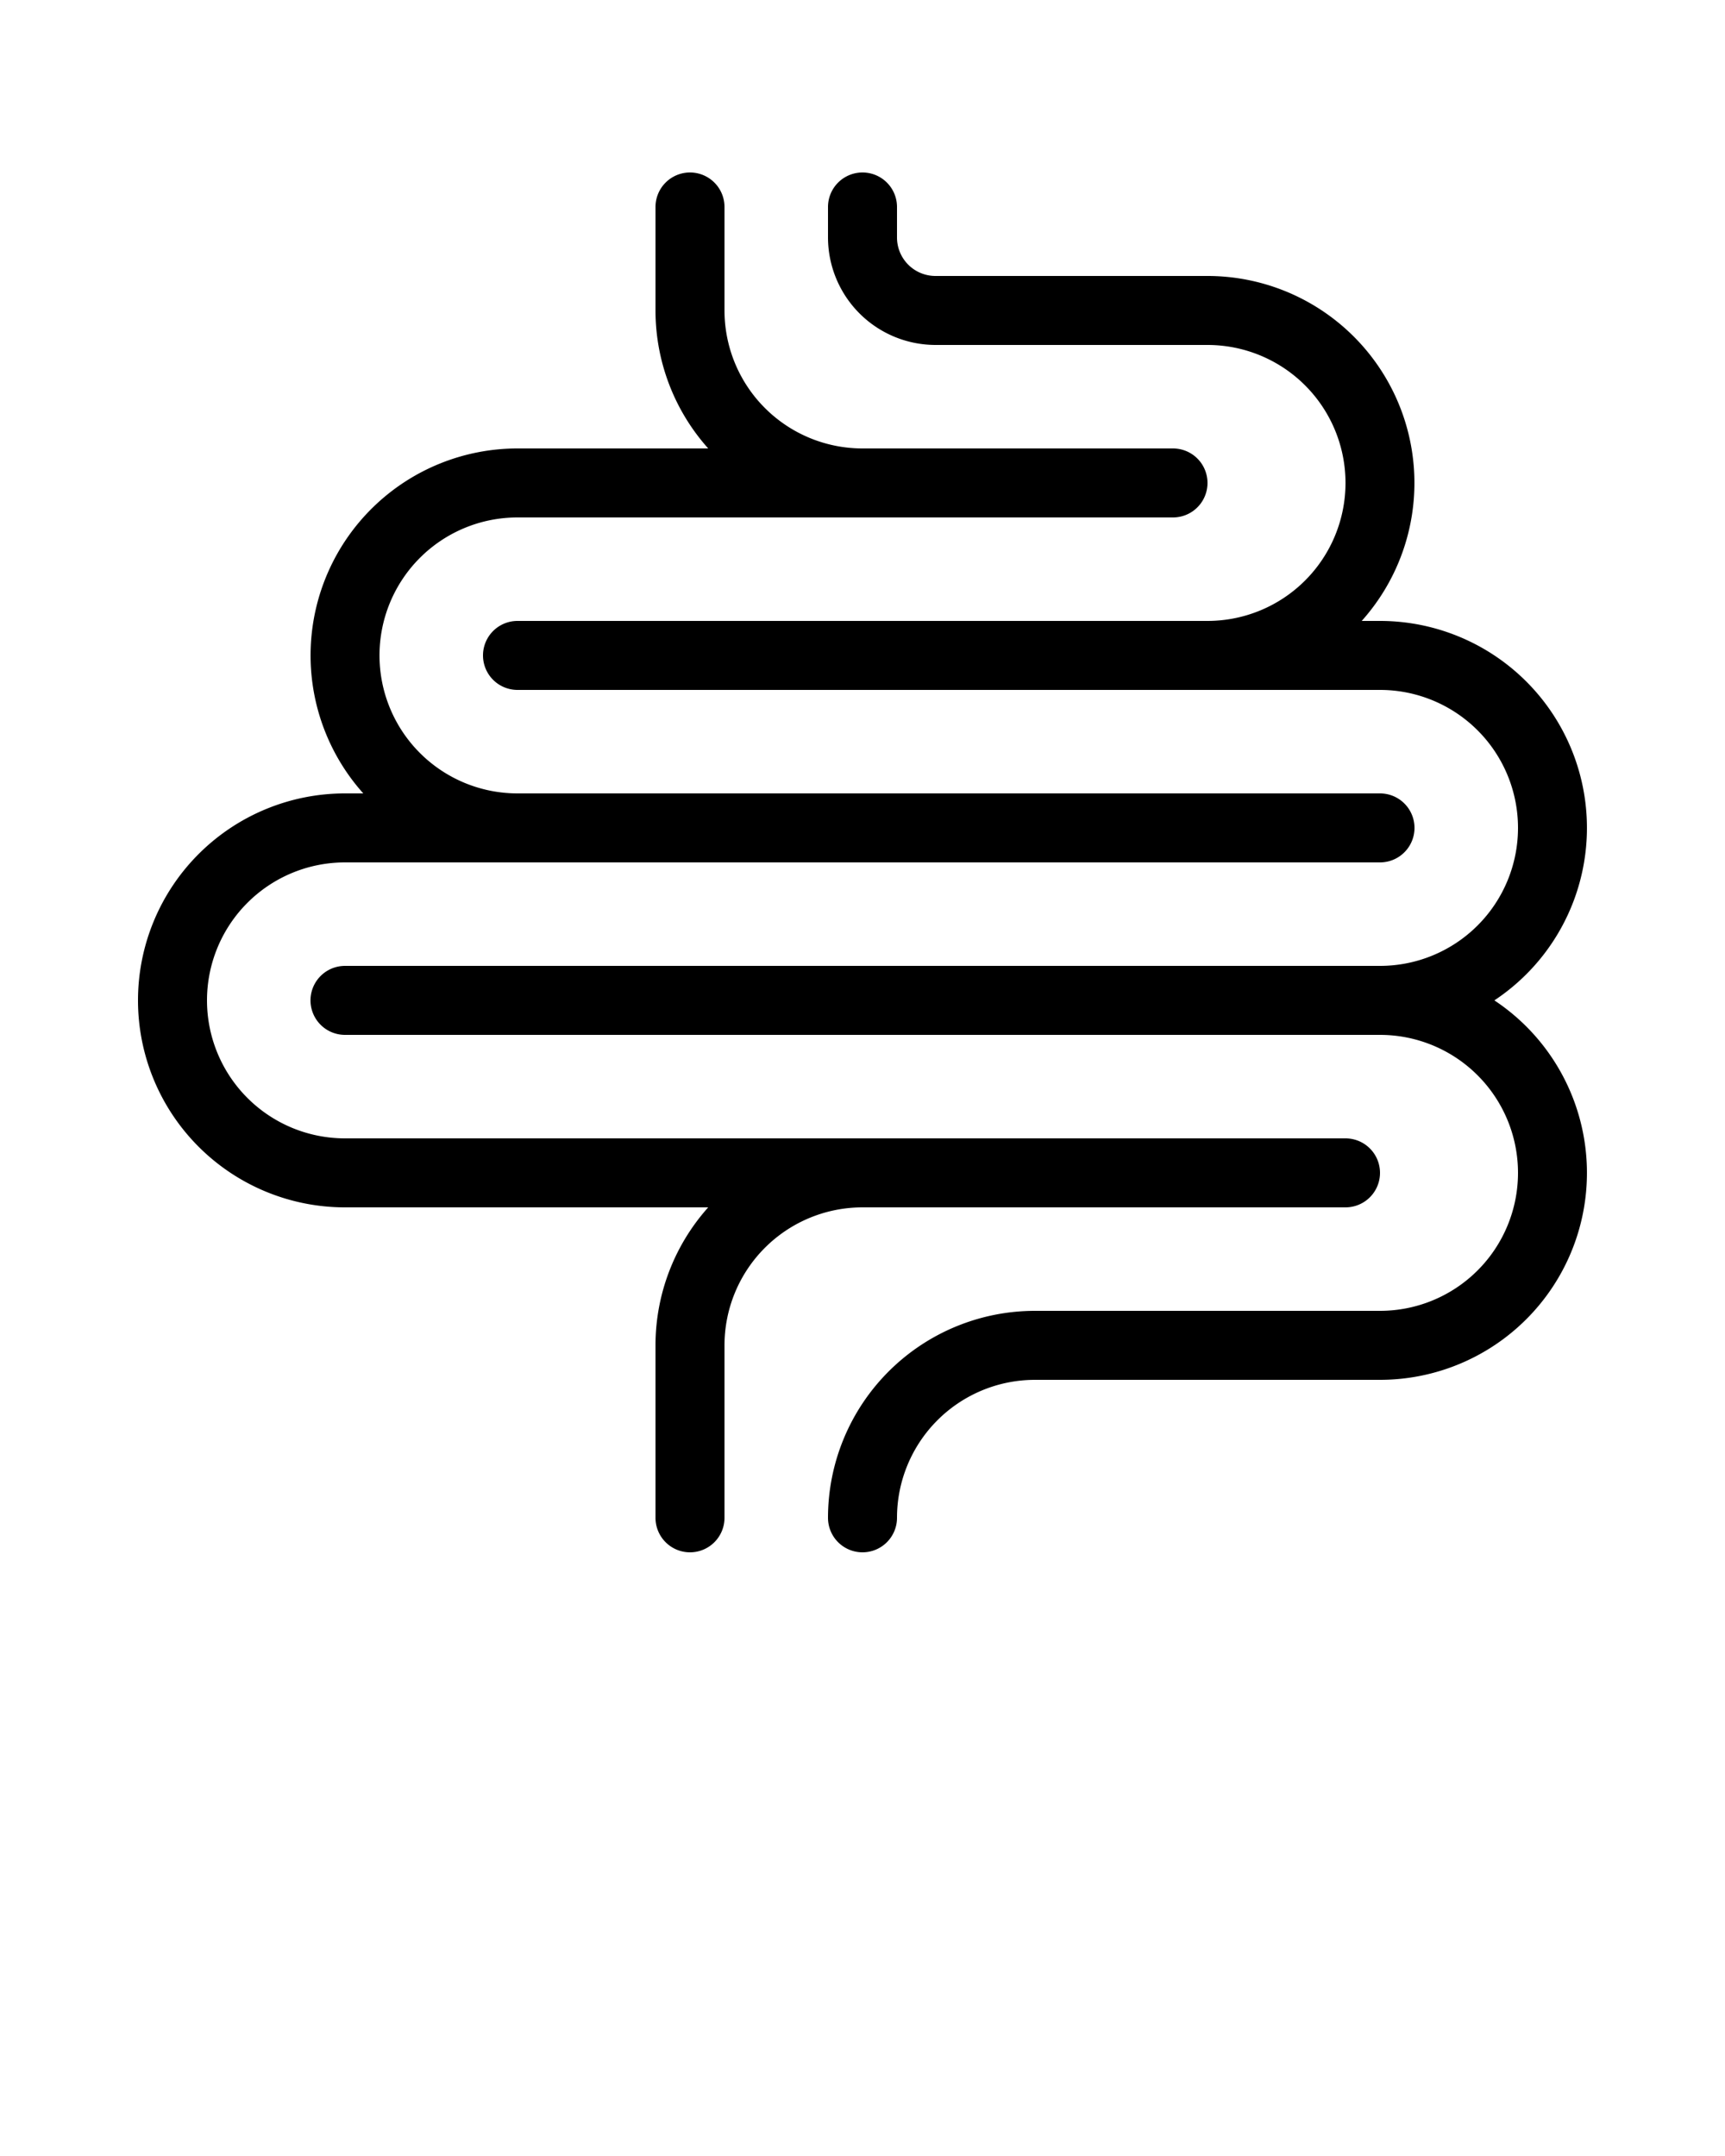 <svg xmlns='http://www.w3.org/2000/svg' data-name='Layer 1' viewBox='0 0 100 125'>
    <path d='M78,70H20a12,12,0,0,1,0-24h1.06A12,12,0,0,1,30,26H68a2,2,0,0,1,0,4H30a8,8,0,0,0,0,16H80a2,2,0,0,1,0,4H20a8,8,0,0,0,0,16H78a2,2,0,0,1,0,4Z'
    />
    <path d='M50,30A12,12,0,0,1,38,18V12a2,2,0,0,1,4,0v6a8,8,0,0,0,8,8,2,2,0,0,1,0,4Z'
    />
    <path d='M50,90a2,2,0,0,1-2-2A12,12,0,0,1,60,76H80a8,8,0,0,0,0-16H20a2,2,0,0,1,0-4H80a8,8,0,0,0,0-16H30a2,2,0,0,1,0-4H70a8,8,0,0,0,0-16H54.23A6.24,6.24,0,0,1,48,13.77V12a2,2,0,0,1,4,0v1.77A2.23,2.23,0,0,0,54.23,16H70a12,12,0,0,1,8.94,20H80a12,12,0,0,1,6.63,22A12,12,0,0,1,80,80H60a8,8,0,0,0-8,8A2,2,0,0,1,50,90Z'
    />
    <path d='M40,90a2,2,0,0,1-2-2V78A12,12,0,0,1,50,66h1a2,2,0,0,1,0,4H50a8,8,0,0,0-8,8V88A2,2,0,0,1,40,90Z'
    />
</svg>
